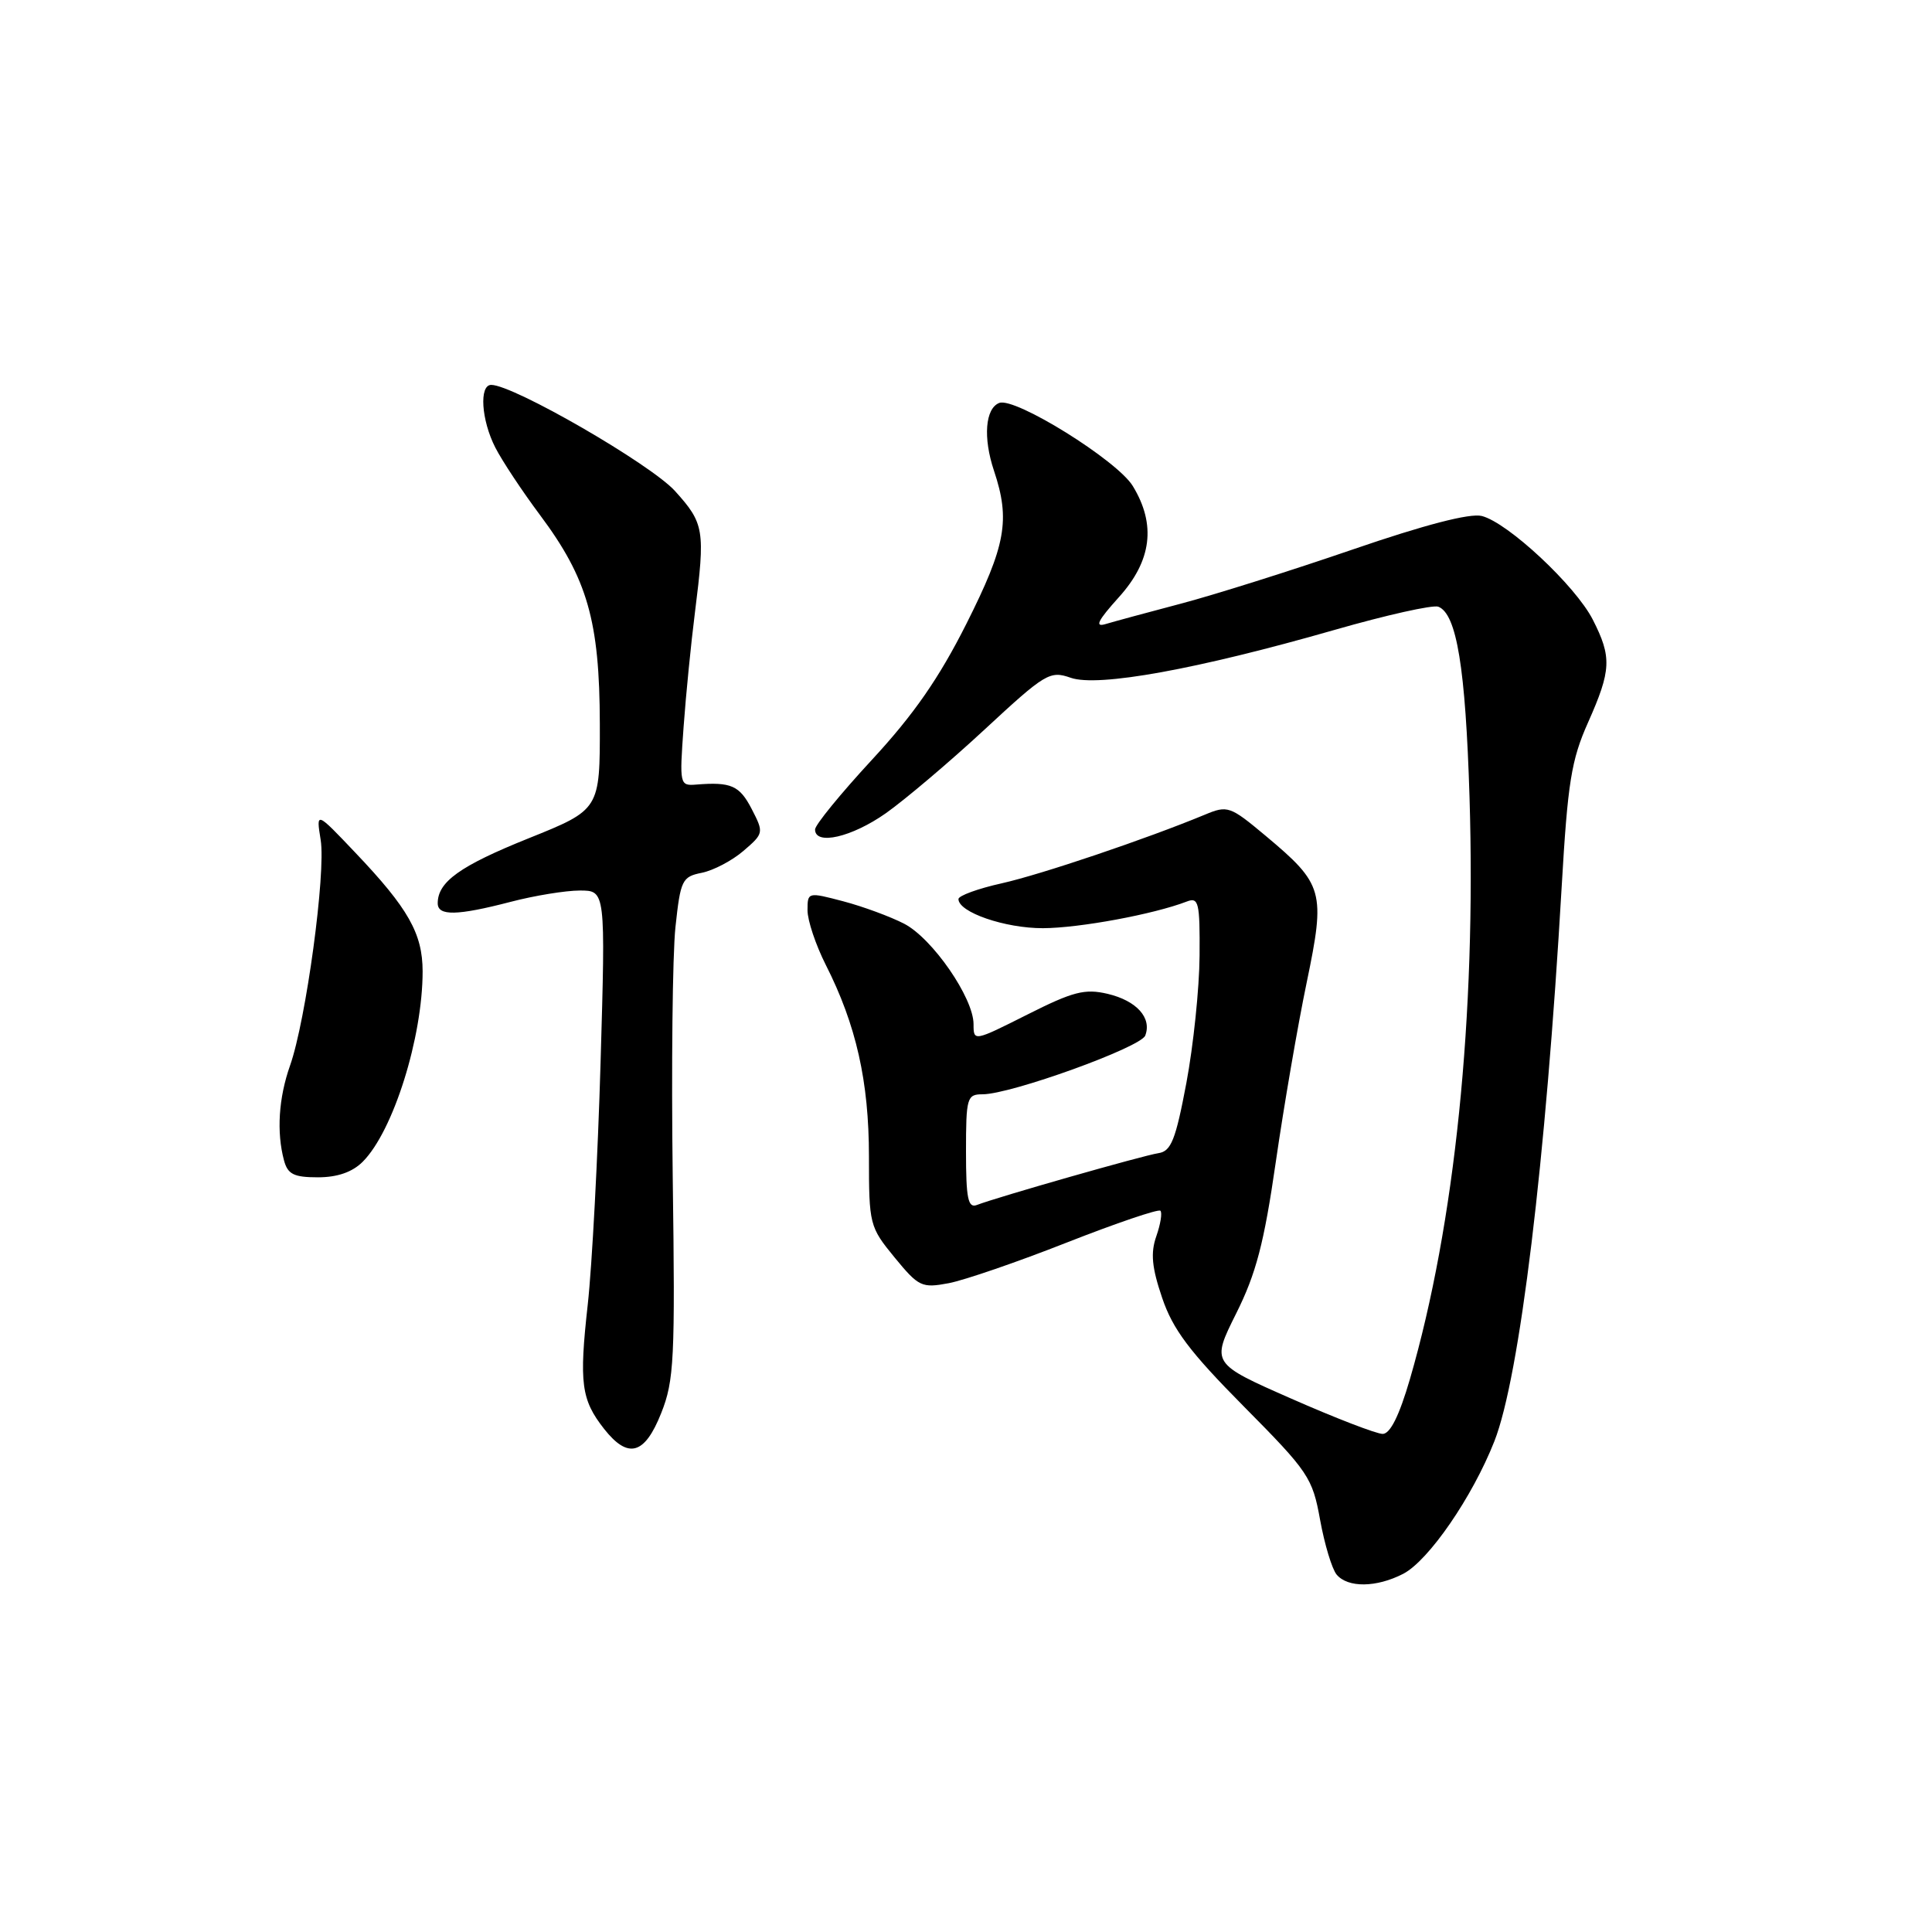<?xml version="1.0" encoding="UTF-8" standalone="no"?>
<!DOCTYPE svg PUBLIC "-//W3C//DTD SVG 1.1//EN" "http://www.w3.org/Graphics/SVG/1.1/DTD/svg11.dtd" >
<svg xmlns="http://www.w3.org/2000/svg" xmlns:xlink="http://www.w3.org/1999/xlink" version="1.1" viewBox="0 0 256 256">
 <g >
 <path fill="currentColor"
d=" M 185.93 208.54 C 189.30 206.79 195.10 198.37 198.01 190.98 C 201.36 182.47 204.82 153.96 206.93 117.50 C 207.73 103.69 208.20 100.71 210.43 95.72 C 213.51 88.79 213.59 87.08 211.05 82.10 C 208.75 77.60 199.80 69.24 196.34 68.37 C 194.77 67.98 188.81 69.52 179.21 72.82 C 171.12 75.60 160.90 78.82 156.50 79.98 C 152.10 81.14 147.60 82.36 146.50 82.69 C 145.01 83.14 145.45 82.25 148.25 79.14 C 152.61 74.32 153.22 69.51 150.10 64.40 C 148.04 61.01 134.50 52.59 132.41 53.39 C 130.55 54.11 130.24 57.99 131.71 62.38 C 133.89 68.91 133.28 72.26 128.05 82.66 C 124.42 89.87 121.08 94.68 115.55 100.66 C 111.40 105.15 108.00 109.31 108.00 109.91 C 108.00 112.06 112.86 110.94 117.39 107.75 C 119.92 105.96 125.82 100.97 130.48 96.65 C 138.52 89.20 139.11 88.84 141.88 89.81 C 145.49 91.07 158.62 88.69 176.82 83.47 C 183.67 81.50 189.86 80.12 190.58 80.39 C 193.02 81.33 194.19 88.50 194.72 105.64 C 195.61 134.65 192.78 162.26 186.82 182.75 C 185.41 187.58 184.21 190.00 183.21 190.00 C 182.39 190.00 176.94 187.90 171.11 185.33 C 160.50 180.66 160.50 180.66 163.80 174.04 C 166.44 168.76 167.50 164.71 169.05 153.96 C 170.12 146.56 171.96 135.86 173.14 130.20 C 175.65 118.11 175.40 117.19 167.68 110.73 C 162.99 106.81 162.66 106.69 159.65 107.95 C 151.88 111.17 138.00 115.86 132.75 117.04 C 129.59 117.74 127.00 118.69 127.00 119.13 C 127.00 120.88 133.16 123.00 138.20 122.99 C 143.02 122.97 152.86 121.15 157.25 119.46 C 158.83 118.85 159.00 119.56 158.95 126.64 C 158.92 130.96 158.13 138.55 157.20 143.50 C 155.78 151.04 155.18 152.55 153.50 152.80 C 151.52 153.09 132.18 158.61 129.43 159.67 C 128.27 160.11 128.00 158.79 128.00 152.61 C 128.00 145.44 128.13 145.00 130.19 145.00 C 133.94 145.00 151.14 138.79 151.75 137.22 C 152.65 134.87 150.61 132.60 146.77 131.69 C 143.75 130.98 142.19 131.38 136.12 134.44 C 129.04 138.00 129.00 138.01 129.00 135.71 C 129.00 132.22 123.55 124.34 119.81 122.40 C 117.99 121.46 114.36 120.12 111.75 119.43 C 107.04 118.19 107.00 118.20 107.00 120.62 C 107.00 121.97 108.09 125.21 109.41 127.83 C 113.45 135.80 115.14 143.29 115.14 153.24 C 115.14 162.25 115.22 162.57 118.53 166.61 C 121.73 170.51 122.14 170.70 125.71 170.03 C 127.80 169.63 134.85 167.21 141.39 164.63 C 147.94 162.06 153.50 160.17 153.76 160.43 C 154.02 160.69 153.78 162.20 153.22 163.80 C 152.44 166.02 152.62 167.94 153.99 171.97 C 155.41 176.16 157.61 179.09 164.82 186.37 C 173.40 195.03 173.91 195.80 174.92 201.39 C 175.51 204.63 176.49 207.89 177.11 208.64 C 178.59 210.41 182.38 210.37 185.93 208.54 Z  M 87.61 187.25 C 89.33 182.93 89.47 180.13 89.14 156.00 C 88.95 141.43 89.11 126.51 89.50 122.85 C 90.17 116.61 90.38 116.17 92.99 115.65 C 94.53 115.34 97.01 114.04 98.52 112.74 C 101.21 110.43 101.22 110.33 99.60 107.19 C 97.99 104.08 96.87 103.59 92.26 103.96 C 90.06 104.14 90.03 103.96 90.58 96.32 C 90.89 92.02 91.57 85.20 92.08 81.18 C 93.46 70.21 93.32 69.36 89.44 65.06 C 86.21 61.50 68.04 51.00 65.09 51.00 C 63.47 51.00 63.77 55.66 65.63 59.30 C 66.53 61.06 69.19 65.08 71.55 68.24 C 77.84 76.66 79.45 82.28 79.48 95.89 C 79.50 107.28 79.50 107.28 70.02 111.09 C 60.94 114.74 58.00 116.85 58.00 119.69 C 58.00 121.40 60.58 121.34 67.66 119.50 C 70.83 118.67 74.96 118.00 76.83 118.00 C 80.24 118.00 80.24 118.00 79.58 140.75 C 79.22 153.26 78.45 167.71 77.88 172.86 C 76.72 183.28 77.01 185.47 80.05 189.34 C 83.23 193.37 85.42 192.77 87.61 187.25 Z  M 48.06 153.94 C 52.10 149.90 56.00 137.49 56.00 128.70 C 55.99 123.70 54.10 120.36 47.10 113.00 C 41.88 107.50 41.88 107.50 42.49 111.29 C 43.20 115.66 40.55 135.20 38.43 141.20 C 36.92 145.48 36.63 150.02 37.63 153.75 C 38.12 155.59 38.93 156.00 42.12 156.00 C 44.71 156.00 46.69 155.31 48.06 153.94 Z "/>
</g>
</svg>